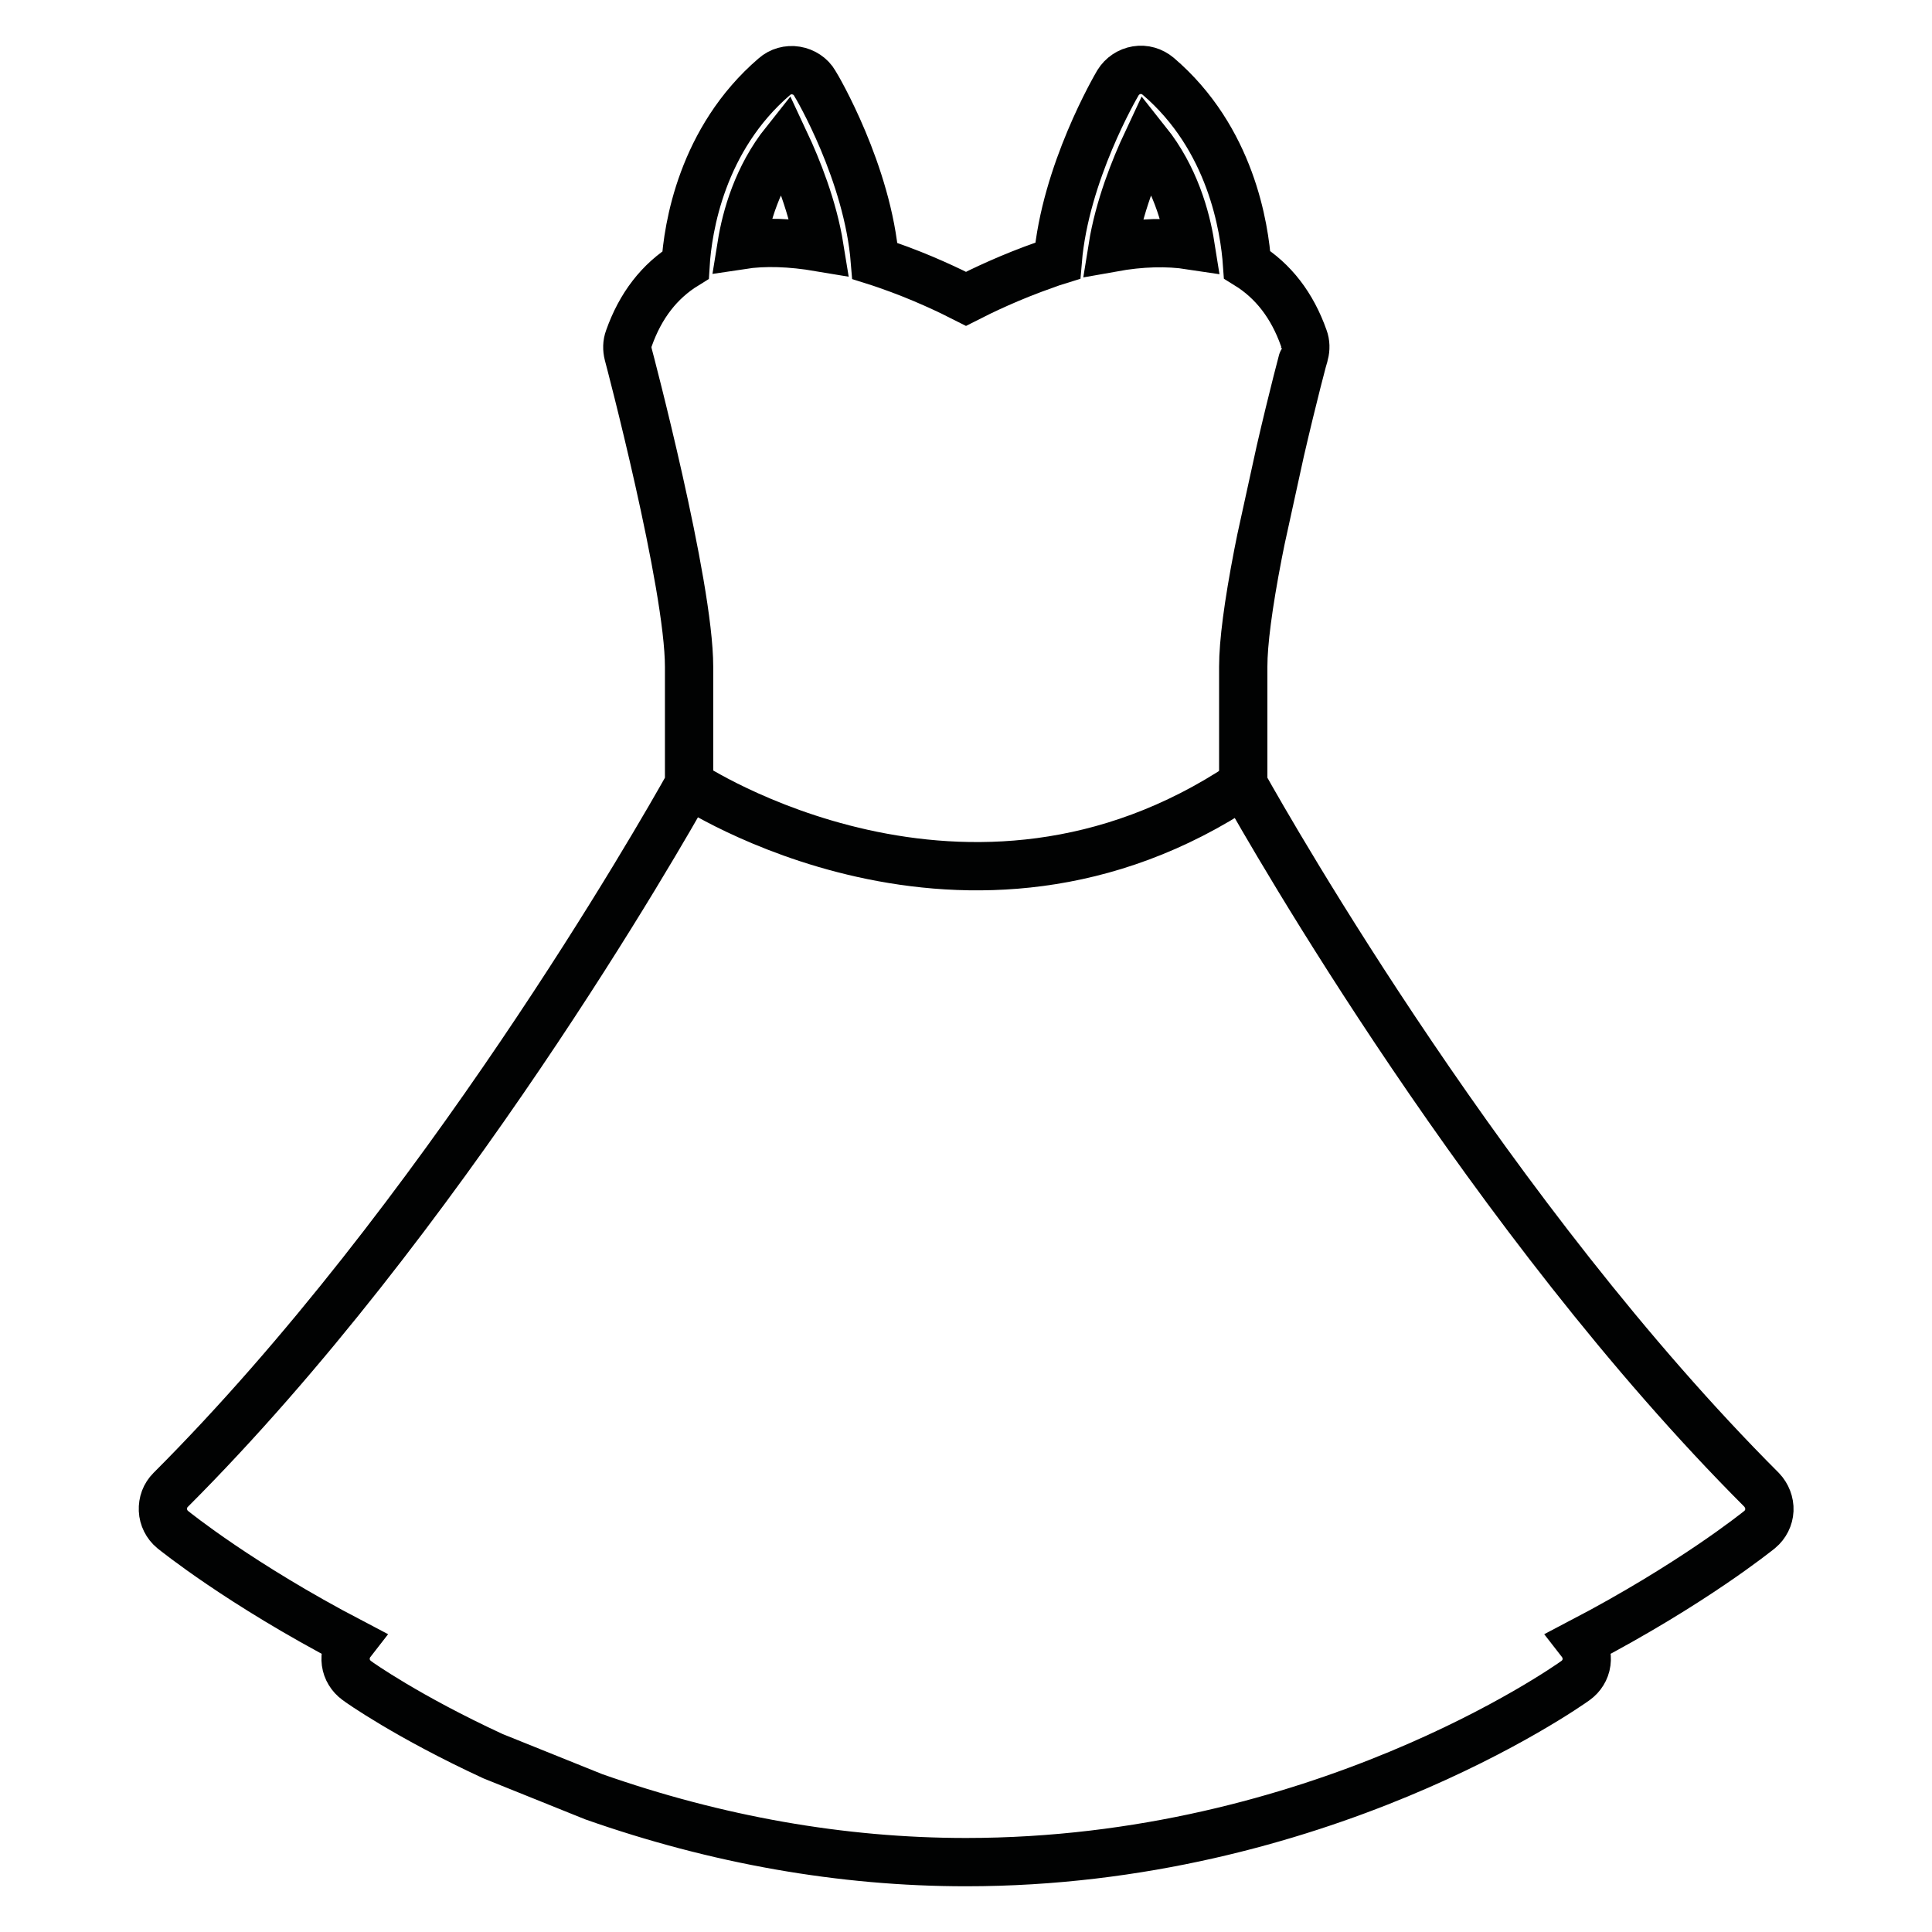 <?xml version="1.0" encoding="utf-8"?>
<!-- Generator: Adobe Illustrator 25.2.1, SVG Export Plug-In . SVG Version: 6.00 Build 0)  -->
<svg version="1.1" id="Layer_1" xmlns="http://www.w3.org/2000/svg" xmlns:xlink="http://www.w3.org/1999/xlink" x="0px" y="0px"
	 viewBox="0 0 60 60" style="enable-background:new 0 0 60 60;" xml:space="preserve">
<style type="text/css">
	.st0{fill:none;stroke:#010202;stroke-width:1.5;stroke-miterlimit:10;}
</style>
<g>
	<g>
		<path class="st0" d="M18.44,55.8c3.81,1.34,7.7,2.03,11.56,2.03c10.91,0,18.61-5.41,18.93-5.64c0.18-0.13,0.31-0.33,0.34-0.56
			c0.03-0.22-0.03-0.45-0.17-0.63c0,0,0,0,0,0c3.46-1.81,5.46-3.43,5.55-3.5c0.18-0.15,0.29-0.37,0.3-0.6
			c0.01-0.23-0.08-0.46-0.24-0.63c-8.39-8.39-15.2-20.31-16.1-21.92V20.7c0-0.73,0.15-1.9,0.46-3.5l0.09-0.45l0.6-2.74
			c0.39-1.69,0.74-3.01,0.75-3.02c0.04-0.16,0.04-0.33-0.02-0.49c-0.36-1.02-0.95-1.78-1.76-2.28c-0.08-1.15-0.5-3.92-2.76-5.85
			c-0.19-0.16-0.43-0.23-0.67-0.19c-0.24,0.04-0.45,0.18-0.58,0.39c-0.07,0.12-1.64,2.8-1.87,5.52c-0.13,0.04-0.25,0.08-0.38,0.13
			C31.38,8.6,30.49,9.03,30,9.28c-0.49-0.25-1.38-0.68-2.45-1.05c-0.13-0.04-0.25-0.09-0.38-0.13c-0.22-2.72-1.79-5.4-1.87-5.52
			c-0.12-0.21-0.34-0.35-0.58-0.39c-0.24-0.04-0.49,0.03-0.67,0.19c-2.26,1.94-2.69,4.7-2.76,5.85c-0.81,0.5-1.4,1.26-1.76,2.28
			c-0.06,0.16-0.06,0.33-0.02,0.49c0.02,0.07,1.89,7.14,1.89,9.71v3.64c-0.9,1.61-7.71,13.53-16.1,21.92
			c-0.17,0.17-0.25,0.39-0.24,0.63c0.01,0.23,0.12,0.45,0.3,0.6c0.09,0.07,2.09,1.69,5.55,3.5c0,0,0,0,0,0
			c-0.14,0.18-0.2,0.4-0.17,0.63c0.03,0.22,0.15,0.42,0.34,0.56c0.06,0.05,1.59,1.13,4.23,2.35L18.44,55.8z M35.62,4.41
			c0.86,1.08,1.21,2.33,1.35,3.21c-0.72-0.11-1.53-0.09-2.42,0.07C34.75,6.44,35.24,5.22,35.62,4.41z M24.38,4.41
			c0.38,0.81,0.87,2.03,1.07,3.27c-0.89-0.15-1.7-0.18-2.42-0.07C23.17,6.74,23.52,5.49,24.38,4.41z"/>
	</g>
	<path class="st0" d="M21.4,24.35c0,0,8.63,5.74,17.21,0"/>
</g>
</svg>
